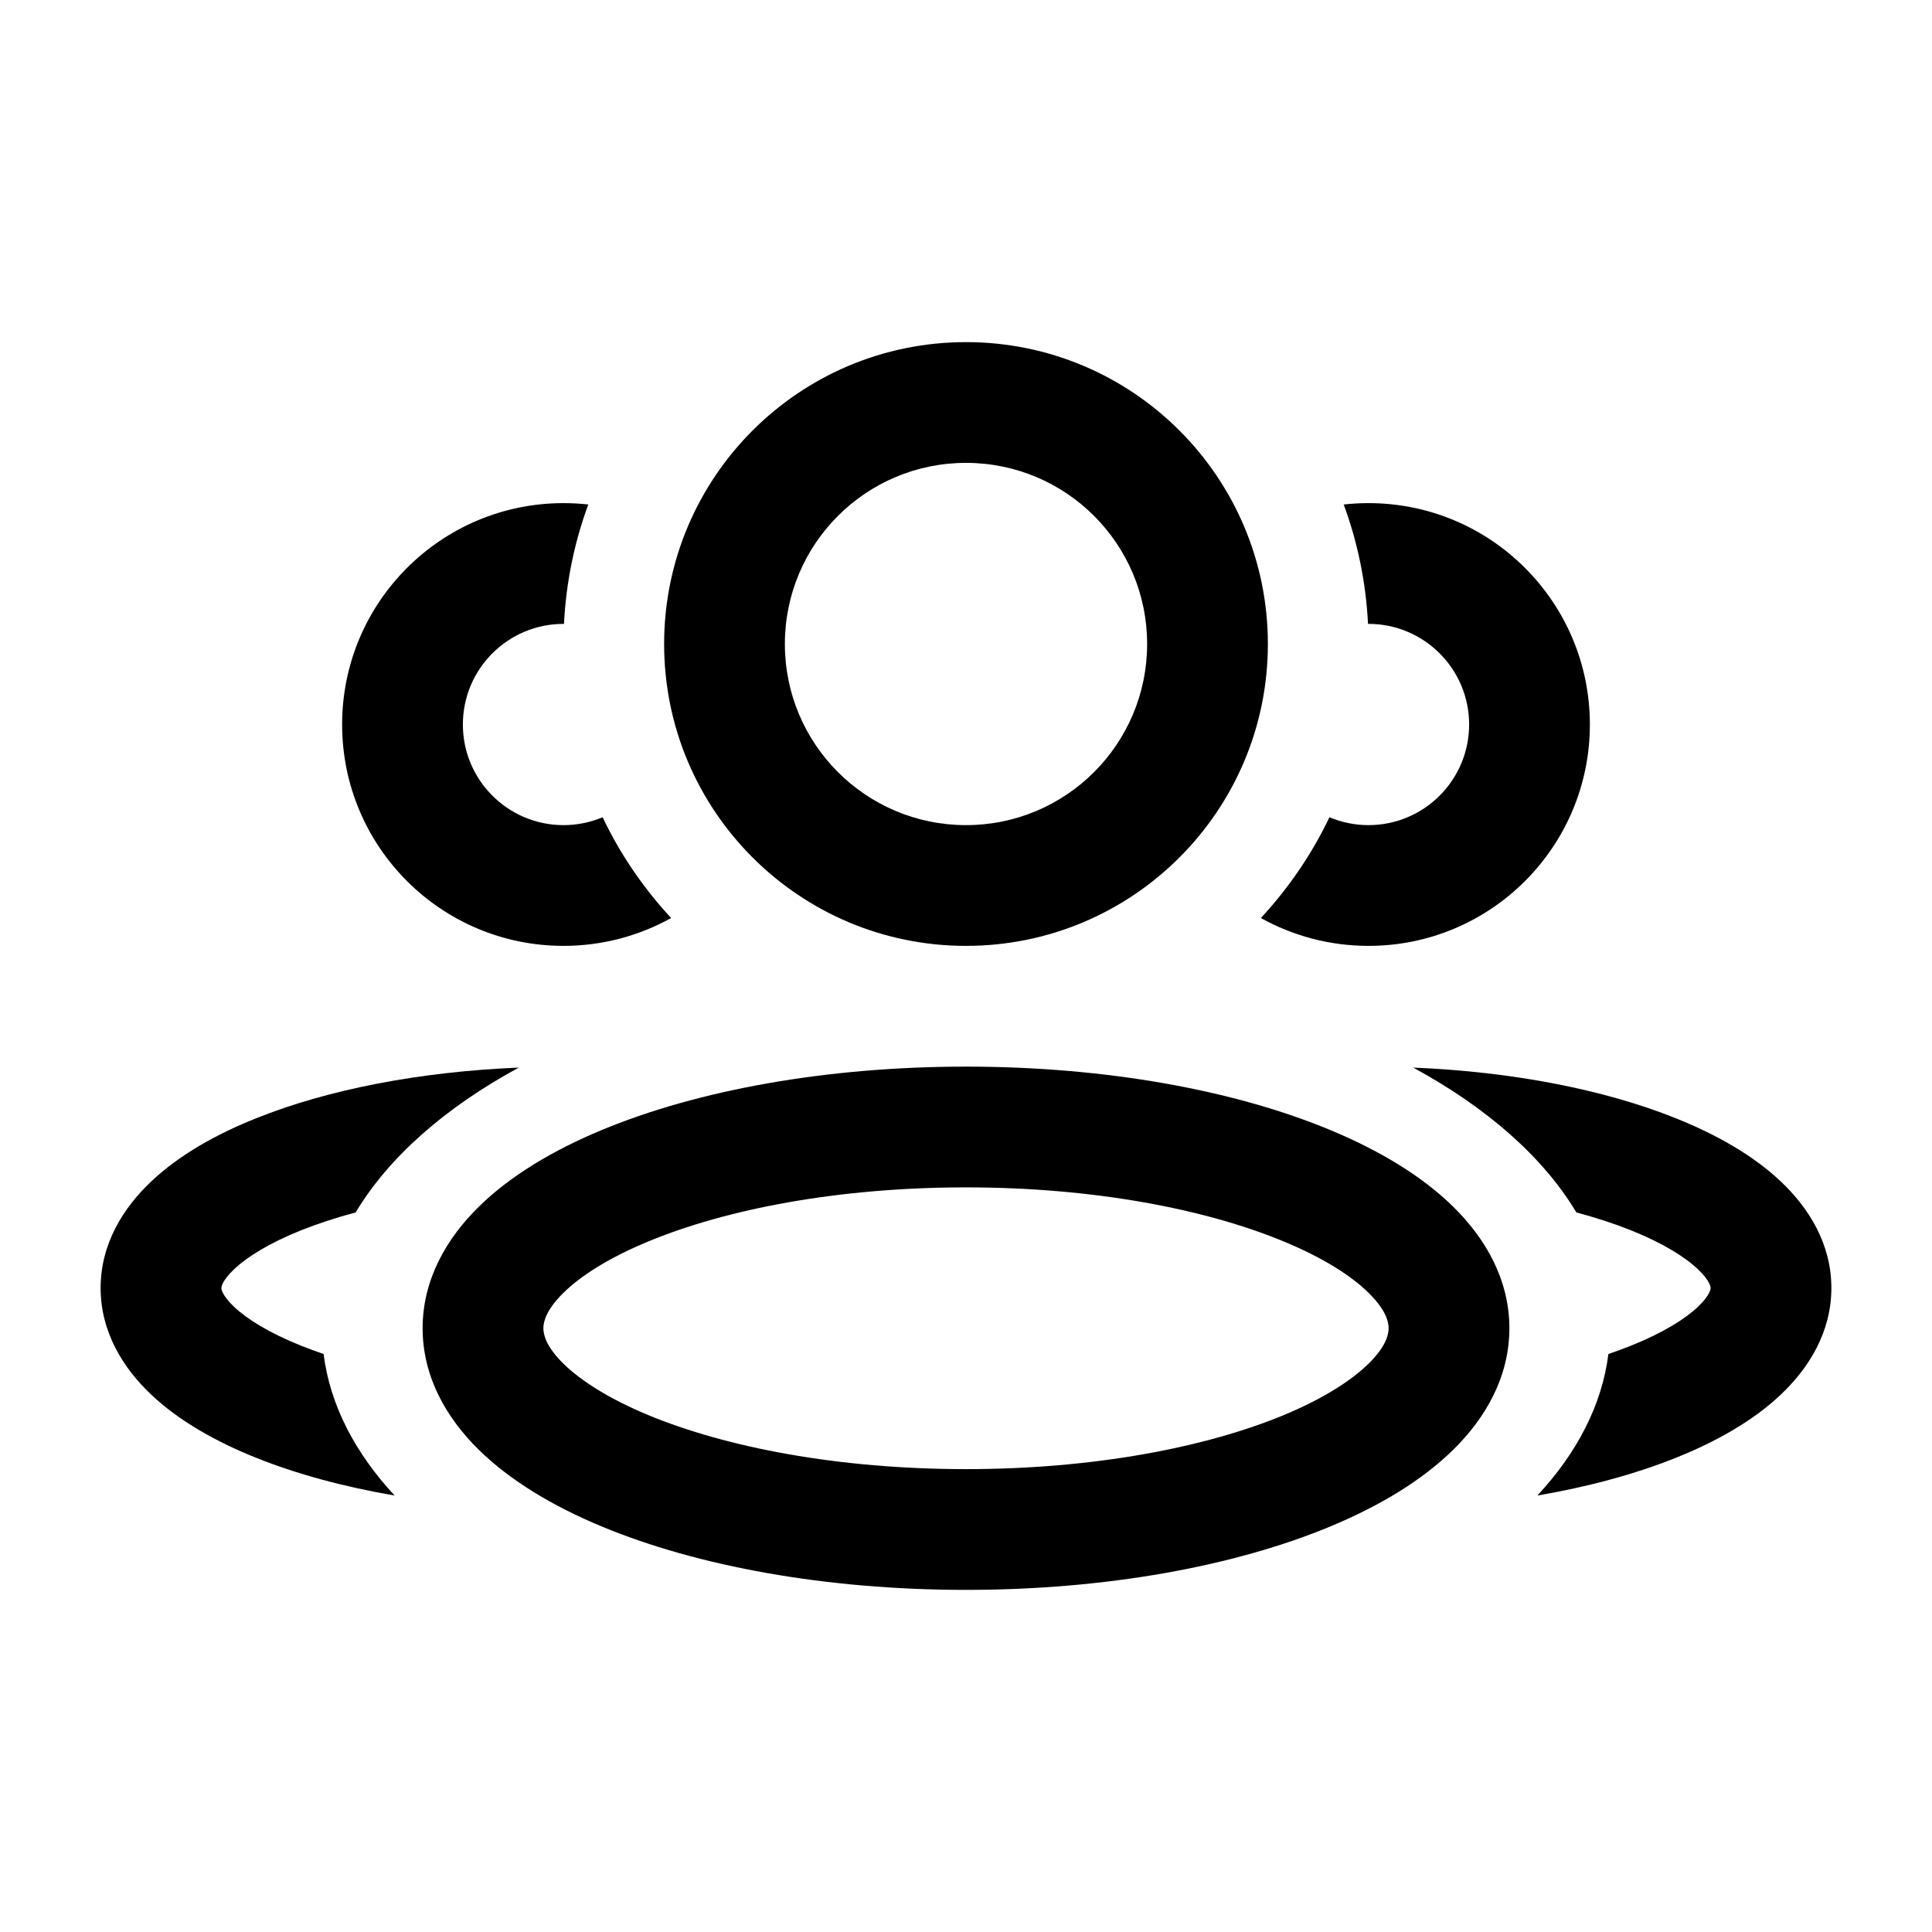 <svg width="24" height="24" viewBox="0 0 24 24" fill="none" xmlns="http://www.w3.org/2000/svg">
<path fill-rule="evenodd" clip-rule="evenodd" d="M6.998 16.061C6.788 16.268 6.75 16.416 6.75 16.5C6.75 16.584 6.788 16.732 6.998 16.939C7.211 17.148 7.557 17.372 8.046 17.576C9.02 17.981 10.417 18.25 12 18.25C13.583 18.25 14.98 17.981 15.954 17.576C16.443 17.372 16.789 17.148 17.002 16.939C17.212 16.732 17.25 16.584 17.25 16.5C17.25 16.416 17.212 16.268 17.002 16.061C16.789 15.851 16.443 15.628 15.954 15.425C14.98 15.019 13.583 14.75 12 14.75C10.417 14.75 9.02 15.019 8.046 15.425C7.557 15.628 7.211 15.851 6.998 16.061ZM7.469 14.04C8.666 13.541 10.269 13.25 12 13.25C13.731 13.25 15.334 13.541 16.531 14.04C17.128 14.289 17.66 14.604 18.055 14.993C18.452 15.384 18.75 15.894 18.75 16.5C18.75 17.106 18.452 17.616 18.055 18.007C17.66 18.396 17.128 18.711 16.531 18.96C15.334 19.459 13.731 19.75 12 19.75C10.269 19.75 8.666 19.459 7.469 18.96C6.872 18.711 6.34 18.396 5.945 18.007C5.548 17.616 5.25 17.106 5.25 16.5C5.25 15.894 5.548 15.384 5.945 14.993C6.34 14.604 6.872 14.289 7.469 14.04Z" fill="black"/>
<path fill-rule="evenodd" clip-rule="evenodd" d="M12 5.75C10.757 5.75 9.75 6.757 9.75 8C9.75 9.243 10.757 10.25 12 10.25C13.243 10.25 14.25 9.243 14.25 8C14.25 6.757 13.243 5.75 12 5.75ZM8.25 8C8.25 5.929 9.929 4.25 12 4.25C14.071 4.25 15.75 5.929 15.75 8C15.75 10.071 14.071 11.75 12 11.75C9.929 11.75 8.25 10.071 8.25 8Z" fill="black"/>
<path fill-rule="evenodd" clip-rule="evenodd" d="M6.445 13.262C5.207 13.313 4.069 13.536 3.186 13.89C2.681 14.091 2.222 14.351 1.878 14.677C1.531 15.005 1.25 15.451 1.25 16C1.25 16.549 1.531 16.996 1.878 17.324C2.222 17.65 2.681 17.909 3.186 18.111C3.686 18.311 4.267 18.469 4.902 18.578C4.408 18.046 4.099 17.451 4.02 16.82C3.923 16.787 3.831 16.753 3.743 16.718C3.343 16.558 3.069 16.386 2.908 16.234C2.75 16.084 2.75 16.005 2.75 16L2.75 16L2.75 16C2.75 15.996 2.75 15.916 2.908 15.767C3.069 15.614 3.343 15.442 3.743 15.282C3.946 15.201 4.172 15.127 4.418 15.061C4.832 14.371 5.534 13.756 6.445 13.262Z" fill="black"/>
<path fill-rule="evenodd" clip-rule="evenodd" d="M19.98 16.82C19.901 17.451 19.592 18.046 19.098 18.578C19.733 18.469 20.314 18.311 20.814 18.111C21.319 17.909 21.778 17.65 22.122 17.324C22.469 16.996 22.75 16.549 22.75 16C22.75 15.451 22.469 15.005 22.122 14.677C21.778 14.351 21.319 14.092 20.814 13.89C19.931 13.536 18.793 13.313 17.555 13.262C18.466 13.756 19.169 14.371 19.582 15.061C19.828 15.127 20.054 15.201 20.257 15.282C20.657 15.442 20.931 15.614 21.092 15.767C21.25 15.916 21.25 15.996 21.25 16V16V16C21.25 16.005 21.25 16.084 21.092 16.234C20.931 16.386 20.657 16.558 20.257 16.718C20.169 16.753 20.077 16.787 19.98 16.82Z" fill="black"/>
<path fill-rule="evenodd" clip-rule="evenodd" d="M16.515 10.152C16.295 10.613 16.006 11.034 15.663 11.404C16.059 11.624 16.515 11.75 17 11.75C18.519 11.75 19.75 10.519 19.75 9C19.75 7.481 18.519 6.25 17 6.25C16.896 6.25 16.793 6.256 16.692 6.267C16.864 6.733 16.968 7.231 16.994 7.75C16.996 7.75 16.998 7.75 17 7.75C17.69 7.75 18.25 8.31 18.25 9C18.25 9.69 17.69 10.25 17 10.25C16.828 10.25 16.664 10.215 16.515 10.152Z" fill="black"/>
<path fill-rule="evenodd" clip-rule="evenodd" d="M7.308 6.267C7.207 6.256 7.104 6.25 7 6.25C5.481 6.25 4.25 7.481 4.25 9C4.25 10.519 5.481 11.75 7 11.75C7.485 11.75 7.941 11.624 8.337 11.404C7.994 11.034 7.705 10.613 7.486 10.152C7.336 10.215 7.172 10.25 7 10.25C6.31 10.25 5.75 9.69 5.75 9C5.75 8.31 6.31 7.75 7 7.75C7.002 7.75 7.004 7.75 7.006 7.75C7.032 7.231 7.136 6.733 7.308 6.267Z" fill="black"/>
</svg>
